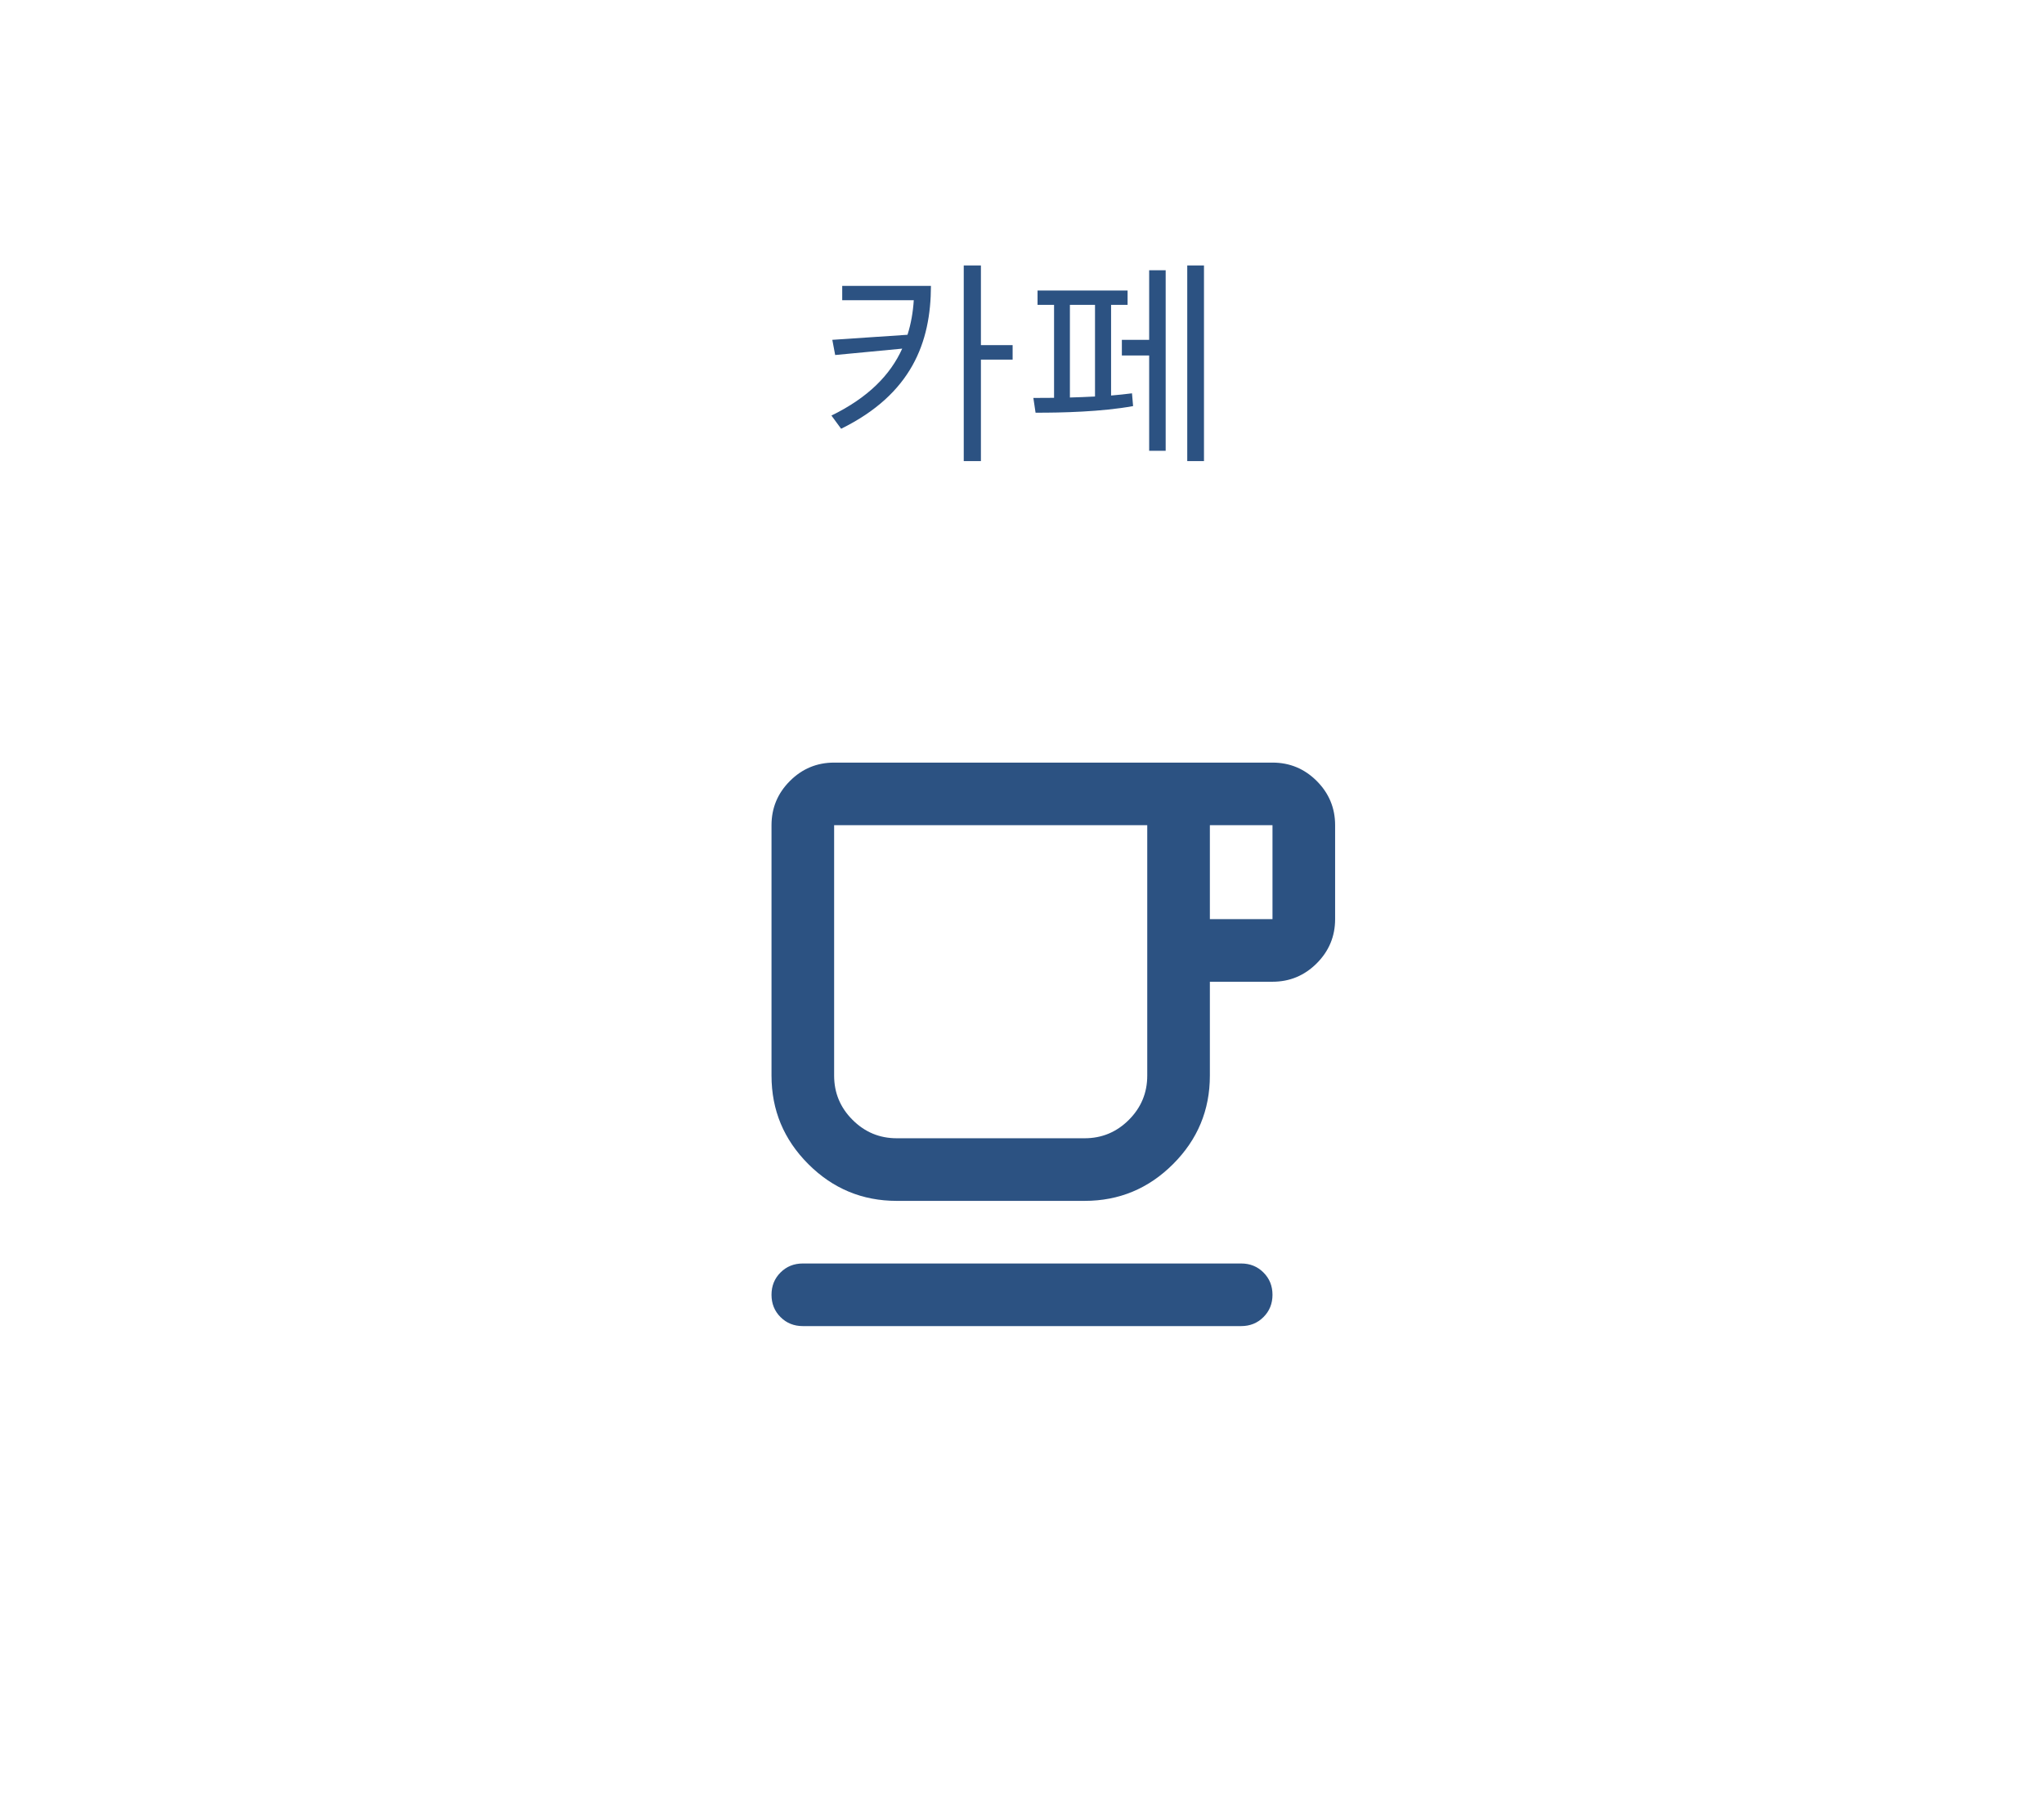 <svg width="272" height="242" viewBox="0 0 272 242" fill="none" xmlns="http://www.w3.org/2000/svg">
<g filter="url(#filter0_d_148_2445)">
<rect x="6" y="1" width="260" height="230" rx="10" fill="white"/>
</g>
<path d="M123.883 38.053H112.076V39.957H121.598C121.495 41.554 121.231 43.092 120.763 44.557L110.758 45.23L111.139 47.252L120.06 46.402C118.478 49.903 115.533 52.921 110.641 55.309L111.93 57.066C121.305 52.452 123.868 45.567 123.883 38.053ZM128.248 61.373H130.533V47.867H134.752V45.934H130.533V35.328H128.248V61.373ZM160.217 35.328H157.99V61.373H160.217V35.328ZM137.512 52.965L137.805 54.928C141.203 54.942 146.667 54.81 150.783 54.049L150.637 52.35C149.772 52.467 148.835 52.555 147.854 52.643V40.572H150.051V38.668H138.068V40.572H140.266V52.95C139.255 52.965 138.317 52.965 137.512 52.965ZM142.375 52.906V40.572H145.715V52.774C144.602 52.833 143.459 52.877 142.375 52.906ZM149.289 47.31H152.922V59.996H155.119V35.973H152.922V45.23H149.289V47.31Z" fill="#2C5282"/>
<path d="M106.833 176.5C105.653 176.5 104.663 176.1 103.863 175.3C103.065 174.503 102.667 173.514 102.667 172.333C102.667 171.153 103.065 170.164 103.863 169.367C104.663 168.567 105.653 168.167 106.833 168.167H165.167C166.347 168.167 167.336 168.567 168.133 169.367C168.933 170.164 169.333 171.153 169.333 172.333C169.333 173.514 168.933 174.503 168.133 175.3C167.336 176.1 166.347 176.5 165.167 176.5H106.833ZM119.333 159.833C114.75 159.833 110.826 158.201 107.563 154.937C104.299 151.674 102.667 147.75 102.667 143.167V109.833C102.667 107.542 103.483 105.579 105.117 103.946C106.747 102.315 108.708 101.5 111 101.5H169.333C171.625 101.5 173.588 102.315 175.221 103.946C176.851 105.579 177.667 107.542 177.667 109.833V122.333C177.667 124.625 176.851 126.586 175.221 128.217C173.588 129.85 171.625 130.667 169.333 130.667H161V143.167C161 147.75 159.368 151.674 156.104 154.937C152.84 158.201 148.917 159.833 144.333 159.833H119.333ZM119.333 151.5H144.333C146.625 151.5 148.588 150.683 150.221 149.05C151.851 147.419 152.667 145.458 152.667 143.167V109.833H111V143.167C111 145.458 111.817 147.419 113.45 149.05C115.081 150.683 117.042 151.5 119.333 151.5ZM161 122.333H169.333V109.833H161V122.333Z" fill="#2C5282"/>
<defs>
<filter id="filter0_d_148_2445" x="0" y="0" width="272" height="242" filterUnits="userSpaceOnUse" color-interpolation-filters="sRGB">
<feFlood flood-opacity="0" result="BackgroundImageFix"/>
<feColorMatrix in="SourceAlpha" type="matrix" values="0 0 0 0 0 0 0 0 0 0 0 0 0 0 0 0 0 0 127 0" result="hardAlpha"/>
<feMorphology radius="4" operator="erode" in="SourceAlpha" result="effect1_dropShadow_148_2445"/>
<feOffset dy="5"/>
<feGaussianBlur stdDeviation="5"/>
<feComposite in2="hardAlpha" operator="out"/>
<feColorMatrix type="matrix" values="0 0 0 0 0 0 0 0 0 0 0 0 0 0 0 0 0 0 0.25 0"/>
<feBlend mode="normal" in2="BackgroundImageFix" result="effect1_dropShadow_148_2445"/>
<feBlend mode="normal" in="SourceGraphic" in2="effect1_dropShadow_148_2445" result="shape"/>
</filter>
</defs>
</svg>
